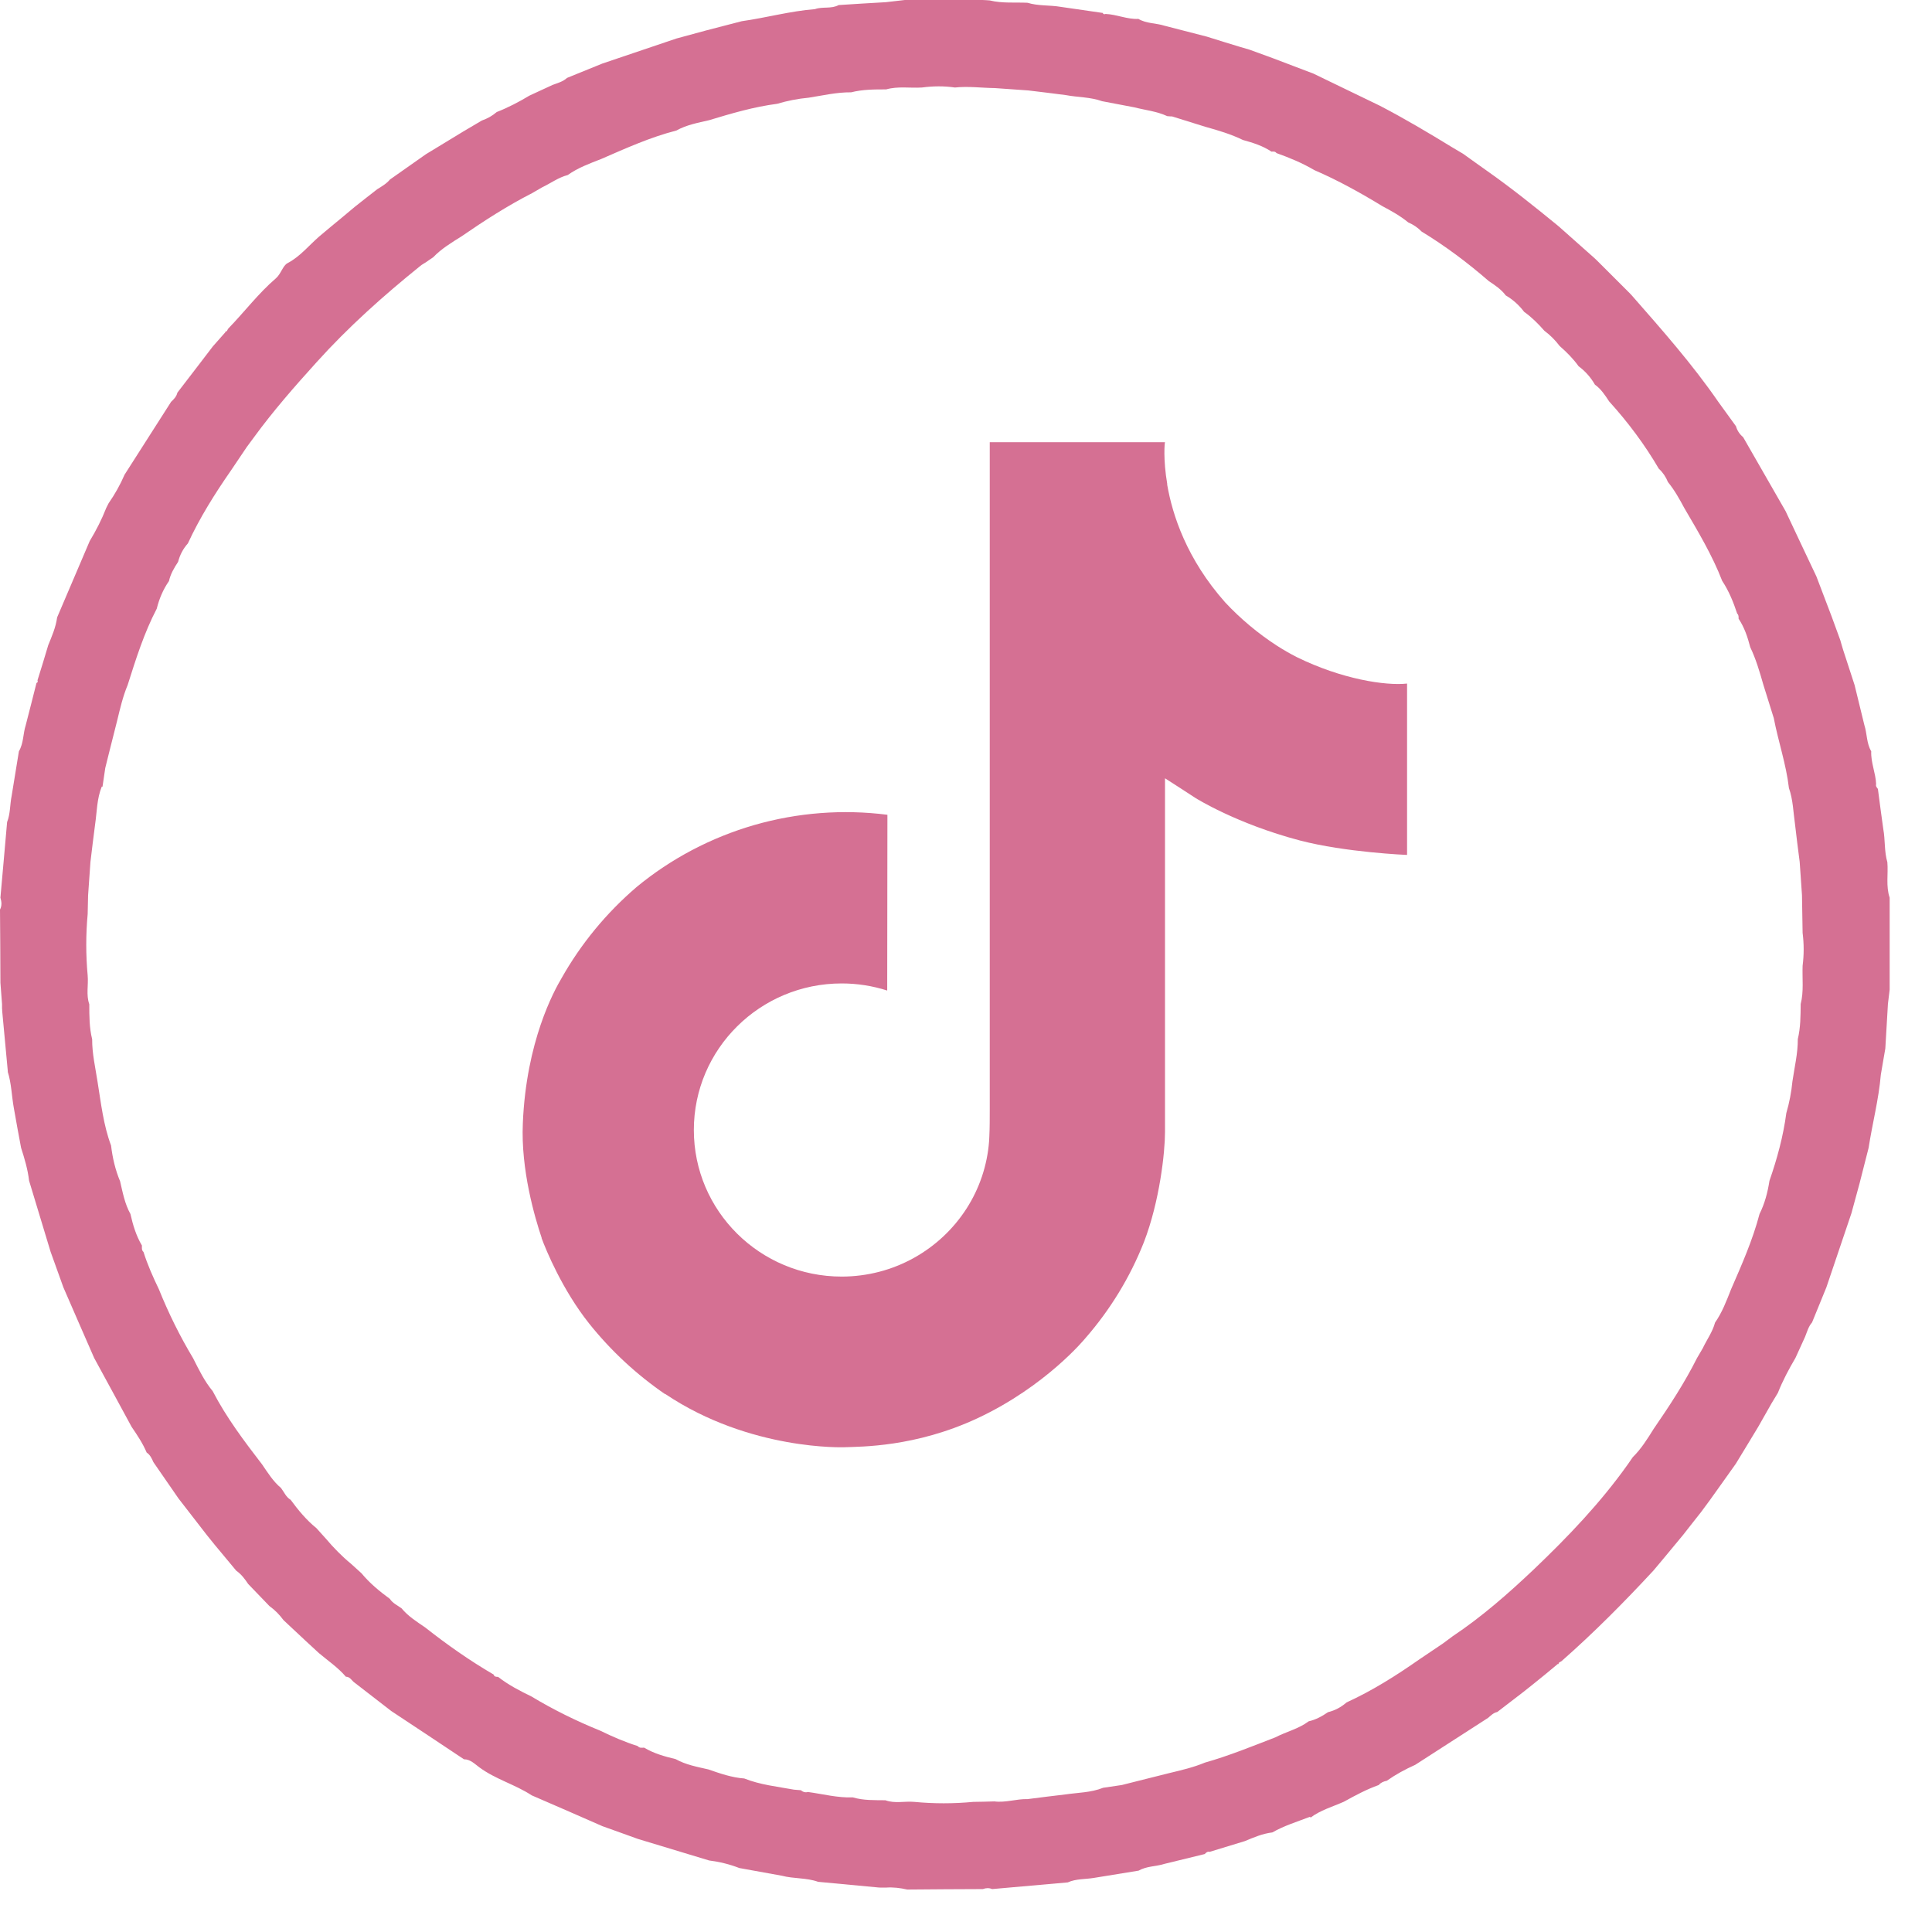<svg width="37" height="37" viewBox="0 0 37 37" fill="none" xmlns="http://www.w3.org/2000/svg">
<path d="M0.15 20.521C0.114 20.134 0.078 19.747 0.042 19.363C0.042 19.346 0.042 19.329 0.039 19.316C0.039 19.288 0.039 19.26 0.039 19.229C0.028 19.093 0.019 18.956 0.008 18.82C0.008 18.352 0.003 17.884 0 17.42C0.039 17.344 0.031 17.269 0.008 17.191C0.05 16.71 0.095 16.225 0.136 15.744C0.2 15.582 0.189 15.409 0.223 15.242C0.27 14.959 0.317 14.672 0.362 14.388C0.454 14.232 0.44 14.051 0.493 13.887C0.562 13.617 0.632 13.349 0.699 13.079C0.724 13.071 0.727 13.052 0.718 13.029C0.788 12.804 0.858 12.581 0.924 12.355C0.994 12.183 1.069 12.013 1.094 11.824C1.303 11.336 1.509 10.849 1.718 10.362C1.841 10.159 1.949 9.947 2.035 9.727C2.049 9.697 2.066 9.666 2.08 9.638C2.2 9.466 2.303 9.282 2.386 9.09C2.684 8.625 2.979 8.16 3.277 7.695C3.33 7.645 3.38 7.595 3.397 7.52C3.525 7.353 3.653 7.186 3.784 7.016C3.882 6.888 3.979 6.762 4.076 6.634C4.157 6.542 4.238 6.451 4.319 6.359V6.345H4.302C4.352 6.364 4.352 6.314 4.372 6.292C4.681 5.974 4.948 5.618 5.285 5.329C5.382 5.245 5.416 5.086 5.508 5.039C5.75 4.911 5.914 4.702 6.112 4.53C6.187 4.468 6.262 4.404 6.335 4.343C6.488 4.218 6.638 4.093 6.791 3.964C6.936 3.85 7.078 3.736 7.223 3.625C7.312 3.569 7.401 3.519 7.468 3.438C7.696 3.277 7.925 3.115 8.156 2.954C8.392 2.809 8.629 2.667 8.866 2.522C8.985 2.45 9.108 2.378 9.228 2.308C9.333 2.272 9.428 2.219 9.512 2.146C9.732 2.06 9.938 1.952 10.138 1.832C10.286 1.762 10.436 1.695 10.584 1.626C10.678 1.59 10.781 1.565 10.859 1.492C11.085 1.4 11.31 1.308 11.536 1.217C12.009 1.058 12.483 0.896 12.953 0.738C13.145 0.685 13.335 0.635 13.527 0.582C13.752 0.523 13.981 0.465 14.206 0.406C14.674 0.34 15.133 0.212 15.607 0.175C15.754 0.122 15.919 0.175 16.061 0.097C16.361 0.078 16.662 0.058 16.963 0.042C17.085 0.028 17.205 0.014 17.328 0C17.823 0 18.322 0 18.817 0C18.862 0 18.909 0.006 18.954 0.008C19.193 0.067 19.438 0.042 19.678 0.053C19.884 0.117 20.101 0.095 20.312 0.131C20.583 0.17 20.853 0.209 21.12 0.248C21.128 0.276 21.148 0.276 21.173 0.267C21.387 0.276 21.588 0.373 21.802 0.362C21.955 0.454 22.139 0.44 22.303 0.493C22.573 0.562 22.844 0.632 23.114 0.702C23.325 0.768 23.537 0.835 23.751 0.899C23.812 0.916 23.871 0.935 23.932 0.952C24.085 1.008 24.236 1.063 24.389 1.119C24.642 1.217 24.898 1.311 25.152 1.409C25.575 1.615 26.001 1.818 26.424 2.024C26.901 2.272 27.36 2.545 27.819 2.826C27.886 2.865 27.953 2.907 28.02 2.945C28.178 3.06 28.337 3.171 28.496 3.285C28.95 3.605 29.381 3.951 29.81 4.301C29.827 4.315 29.844 4.329 29.86 4.343C30.083 4.541 30.309 4.741 30.531 4.939C30.545 4.953 30.562 4.967 30.576 4.981C30.788 5.192 30.999 5.404 31.211 5.615C31.225 5.629 31.239 5.646 31.253 5.66C31.829 6.317 32.408 6.971 32.907 7.695C33.021 7.851 33.132 8.007 33.246 8.163C33.269 8.246 33.316 8.316 33.383 8.372L34.196 9.789C34.393 10.206 34.588 10.624 34.786 11.039L35.076 11.801C35.131 11.954 35.187 12.105 35.243 12.258C35.259 12.319 35.279 12.378 35.296 12.439C35.371 12.667 35.443 12.893 35.518 13.121C35.58 13.377 35.641 13.63 35.705 13.887C35.758 14.051 35.744 14.232 35.836 14.388C35.827 14.605 35.922 14.805 35.93 15.017C35.919 15.056 35.942 15.081 35.964 15.109C35.997 15.365 36.031 15.621 36.067 15.877C36.106 16.089 36.084 16.306 36.145 16.512C36.164 16.738 36.114 16.969 36.189 17.191C36.189 17.205 36.189 17.219 36.189 17.233C36.189 17.806 36.189 18.38 36.189 18.954C36.178 19.045 36.167 19.134 36.156 19.226C36.139 19.51 36.123 19.797 36.106 20.081C36.078 20.248 36.047 20.415 36.02 20.582C35.98 21.055 35.858 21.515 35.786 21.983C35.727 22.208 35.672 22.436 35.613 22.662C35.56 22.854 35.51 23.043 35.457 23.235C35.298 23.709 35.137 24.182 34.978 24.652C34.886 24.878 34.794 25.103 34.703 25.326C34.633 25.404 34.608 25.507 34.569 25.602C34.508 25.735 34.446 25.872 34.385 26.006C34.257 26.223 34.14 26.443 34.048 26.676C34.009 26.74 33.97 26.805 33.931 26.869C33.845 27.022 33.759 27.172 33.672 27.325C33.53 27.562 33.385 27.798 33.243 28.032C33.079 28.261 32.918 28.492 32.753 28.72C32.692 28.801 32.634 28.884 32.572 28.965C32.458 29.11 32.344 29.252 32.233 29.396C32.107 29.549 31.982 29.7 31.854 29.853C31.793 29.928 31.729 30.003 31.667 30.076C31.105 30.683 30.526 31.267 29.905 31.813C29.883 31.832 29.835 31.832 29.852 31.883V31.866H29.835C29.755 31.933 29.671 32.002 29.59 32.069C29.454 32.18 29.315 32.292 29.178 32.4C29.011 32.528 28.844 32.657 28.674 32.787C28.602 32.801 28.552 32.854 28.499 32.899C28.034 33.199 27.569 33.497 27.104 33.798C26.912 33.884 26.728 33.984 26.558 34.104C26.5 34.115 26.444 34.138 26.405 34.185C26.171 34.268 25.954 34.385 25.737 34.505C25.519 34.602 25.288 34.666 25.096 34.811V34.797H25.079C24.84 34.889 24.592 34.964 24.367 35.093C24.18 35.115 24.007 35.19 23.838 35.26L23.166 35.465C23.125 35.454 23.097 35.48 23.072 35.507C22.816 35.569 22.562 35.63 22.306 35.694C22.142 35.747 21.961 35.736 21.805 35.825C21.521 35.872 21.234 35.919 20.95 35.964C20.783 35.992 20.61 35.978 20.449 36.05C19.967 36.092 19.483 36.136 19.001 36.178C18.943 36.153 18.881 36.156 18.823 36.178C18.341 36.178 17.859 36.184 17.375 36.187C17.238 36.156 17.102 36.139 16.963 36.15C16.935 36.15 16.904 36.15 16.877 36.15C16.86 36.15 16.843 36.15 16.829 36.148C16.442 36.111 16.055 36.075 15.668 36.039C15.443 35.958 15.2 35.983 14.972 35.922C14.702 35.872 14.429 35.825 14.159 35.775C13.972 35.702 13.777 35.655 13.58 35.63C13.126 35.493 12.672 35.354 12.218 35.218C11.99 35.137 11.764 35.053 11.536 34.973C11.085 34.775 10.634 34.577 10.183 34.383C9.865 34.174 9.489 34.076 9.178 33.845C9.094 33.784 9.008 33.692 8.885 33.692C8.42 33.383 7.958 33.074 7.493 32.768C7.259 32.587 7.025 32.406 6.791 32.225C6.736 32.189 6.708 32.111 6.624 32.111C6.474 31.935 6.284 31.807 6.109 31.66C6.028 31.585 5.945 31.509 5.864 31.434C5.719 31.298 5.574 31.162 5.43 31.028C5.354 30.925 5.265 30.833 5.16 30.758C5.023 30.616 4.889 30.477 4.753 30.335C4.689 30.24 4.622 30.148 4.525 30.081C4.388 29.917 4.249 29.75 4.113 29.586C4.062 29.524 4.012 29.463 3.962 29.399C3.781 29.165 3.6 28.931 3.419 28.698C3.258 28.466 3.096 28.233 2.938 28.002C2.907 27.932 2.876 27.862 2.809 27.818C2.734 27.642 2.629 27.484 2.52 27.325C2.28 26.885 2.044 26.445 1.804 26.008C1.607 25.557 1.409 25.106 1.214 24.655C1.133 24.427 1.05 24.199 0.969 23.973C0.833 23.519 0.693 23.066 0.557 22.612C0.532 22.397 0.471 22.189 0.404 21.983C0.356 21.729 0.309 21.473 0.265 21.22C0.223 20.989 0.22 20.749 0.148 20.524L0.15 20.521ZM1.949 15.064C1.854 15.298 1.857 15.549 1.821 15.791C1.79 16.03 1.76 16.27 1.732 16.509C1.718 16.721 1.701 16.935 1.687 17.147L1.679 17.506C1.643 17.898 1.643 18.288 1.679 18.681C1.696 18.864 1.646 19.051 1.71 19.232C1.71 19.457 1.71 19.683 1.765 19.903C1.763 20.178 1.827 20.446 1.868 20.716C1.935 21.128 1.98 21.546 2.127 21.938C2.155 22.175 2.208 22.403 2.3 22.623C2.35 22.837 2.389 23.054 2.498 23.249C2.545 23.458 2.606 23.664 2.718 23.853C2.718 23.898 2.709 23.942 2.748 23.976C2.826 24.224 2.932 24.46 3.043 24.691C3.227 25.148 3.444 25.588 3.698 26.011C3.809 26.231 3.915 26.451 4.074 26.643C4.335 27.147 4.675 27.598 5.02 28.046C5.129 28.205 5.232 28.372 5.382 28.497C5.441 28.575 5.477 28.67 5.566 28.723C5.711 28.92 5.867 29.11 6.059 29.265C6.12 29.332 6.179 29.399 6.24 29.466C6.388 29.641 6.546 29.803 6.722 29.948C6.788 30.009 6.855 30.07 6.922 30.129C7.078 30.318 7.267 30.474 7.465 30.619C7.521 30.705 7.613 30.744 7.691 30.802C7.816 30.953 7.98 31.056 8.142 31.167C8.559 31.495 8.994 31.802 9.453 32.069C9.467 32.114 9.503 32.114 9.539 32.114C9.734 32.267 9.954 32.381 10.177 32.489C10.598 32.743 11.04 32.96 11.494 33.144C11.728 33.258 11.965 33.361 12.213 33.439C12.246 33.48 12.29 33.472 12.335 33.469C12.522 33.581 12.728 33.639 12.939 33.689C13.134 33.798 13.351 33.837 13.569 33.887C13.791 33.965 14.017 34.043 14.254 34.06C14.56 34.182 14.886 34.215 15.206 34.274C15.25 34.277 15.295 34.282 15.339 34.285C15.379 34.321 15.426 34.332 15.476 34.319C15.76 34.358 16.044 34.433 16.334 34.422C16.537 34.483 16.748 34.474 16.957 34.477C17.138 34.544 17.325 34.491 17.509 34.508C17.884 34.544 18.263 34.544 18.639 34.508C18.773 34.508 18.909 34.502 19.043 34.499C19.257 34.527 19.466 34.449 19.68 34.455C19.92 34.424 20.159 34.394 20.399 34.366C20.641 34.33 20.892 34.332 21.126 34.238C21.245 34.221 21.365 34.202 21.485 34.185C21.582 34.16 21.677 34.138 21.774 34.112L22.392 33.957C22.624 33.901 22.855 33.848 23.075 33.756C23.537 33.625 23.98 33.444 24.425 33.272C24.634 33.163 24.871 33.11 25.063 32.965C25.199 32.935 25.319 32.868 25.433 32.79C25.567 32.757 25.684 32.695 25.787 32.604C26.282 32.378 26.739 32.089 27.182 31.779C27.332 31.677 27.485 31.576 27.636 31.473C27.697 31.429 27.758 31.381 27.819 31.337C28.382 30.961 28.889 30.516 29.379 30.051C30.03 29.43 30.651 28.781 31.175 28.043C31.205 27.999 31.239 27.951 31.269 27.907C31.431 27.748 31.55 27.556 31.67 27.364C31.971 26.927 32.261 26.484 32.5 26.008L32.609 25.822C32.687 25.657 32.798 25.507 32.845 25.329C32.982 25.134 33.065 24.911 33.152 24.691C33.358 24.218 33.566 23.748 33.697 23.249C33.797 23.049 33.853 22.834 33.887 22.614C34.034 22.191 34.151 21.763 34.21 21.317C34.268 21.119 34.307 20.916 34.327 20.71C34.366 20.44 34.432 20.173 34.43 19.9C34.483 19.68 34.483 19.455 34.485 19.229C34.547 18.987 34.513 18.742 34.522 18.497C34.549 18.285 34.549 18.077 34.522 17.865C34.519 17.626 34.513 17.383 34.51 17.144C34.496 16.932 34.48 16.718 34.466 16.506C34.435 16.267 34.404 16.028 34.377 15.788C34.343 15.554 34.34 15.318 34.26 15.092C34.207 14.636 34.056 14.201 33.97 13.753C33.903 13.539 33.837 13.327 33.77 13.113C33.7 12.868 33.63 12.626 33.519 12.394C33.469 12.202 33.408 12.016 33.296 11.849C33.296 11.813 33.299 11.776 33.269 11.751C33.196 11.531 33.11 11.317 32.982 11.125C32.792 10.632 32.52 10.181 32.255 9.727C32.163 9.555 32.068 9.385 31.943 9.232C31.904 9.134 31.846 9.048 31.768 8.976C31.498 8.514 31.177 8.085 30.818 7.689C30.74 7.57 30.662 7.45 30.545 7.367C30.465 7.227 30.359 7.108 30.231 7.013C30.128 6.868 30.002 6.743 29.869 6.626C29.785 6.515 29.688 6.417 29.576 6.334C29.459 6.2 29.334 6.075 29.189 5.972C29.092 5.844 28.975 5.738 28.836 5.657C28.749 5.54 28.63 5.462 28.513 5.384C28.109 5.033 27.683 4.713 27.226 4.435C27.154 4.36 27.067 4.301 26.97 4.26C26.817 4.134 26.647 4.04 26.474 3.948C26.054 3.692 25.622 3.452 25.169 3.257C24.94 3.121 24.695 3.021 24.447 2.932C24.422 2.898 24.386 2.901 24.35 2.904C24.183 2.792 23.996 2.734 23.804 2.681C23.576 2.57 23.331 2.497 23.089 2.43C22.874 2.364 22.663 2.297 22.448 2.23C22.418 2.23 22.387 2.227 22.354 2.224C22.153 2.13 21.933 2.11 21.721 2.055C21.515 2.016 21.312 1.977 21.106 1.938C20.881 1.857 20.641 1.865 20.41 1.821C20.171 1.79 19.931 1.76 19.692 1.732C19.48 1.718 19.265 1.701 19.054 1.687C18.798 1.684 18.544 1.648 18.288 1.676C18.077 1.645 17.868 1.648 17.656 1.676C17.428 1.69 17.197 1.648 16.971 1.712C16.746 1.712 16.52 1.712 16.3 1.768C16.024 1.765 15.757 1.829 15.487 1.871C15.281 1.89 15.081 1.929 14.883 1.988C14.437 2.046 14.008 2.172 13.58 2.302C13.365 2.352 13.148 2.391 12.953 2.5C12.452 2.628 11.981 2.842 11.511 3.046C11.291 3.132 11.068 3.213 10.873 3.352C10.692 3.399 10.545 3.511 10.38 3.589C10.319 3.625 10.255 3.661 10.194 3.697C9.72 3.939 9.275 4.226 8.838 4.527C8.646 4.647 8.454 4.763 8.295 4.928C8.25 4.958 8.203 4.989 8.158 5.022C8.119 5.047 8.08 5.067 8.047 5.095C7.343 5.663 6.672 6.261 6.062 6.938C5.641 7.403 5.232 7.87 4.864 8.374C4.82 8.436 4.773 8.497 4.728 8.558C4.625 8.708 4.525 8.862 4.422 9.012C4.113 9.457 3.826 9.914 3.598 10.407C3.506 10.51 3.444 10.629 3.411 10.76C3.336 10.874 3.266 10.991 3.236 11.128C3.124 11.289 3.049 11.467 3.002 11.657C2.759 12.122 2.603 12.62 2.445 13.118C2.353 13.338 2.3 13.569 2.244 13.8C2.191 14.006 2.141 14.212 2.088 14.418C2.063 14.516 2.041 14.611 2.016 14.708C1.999 14.828 1.98 14.947 1.963 15.067L1.949 15.064Z" fill="#D57093"/>
<path d="M24.838 12.586C24.706 12.519 24.578 12.445 24.453 12.365C24.091 12.13 23.759 11.852 23.465 11.538C22.728 10.708 22.453 9.865 22.352 9.276H22.355C22.271 8.786 22.306 8.469 22.311 8.469H18.955V21.252C18.955 21.423 18.955 21.593 18.947 21.761C18.947 21.782 18.945 21.801 18.944 21.823C18.944 21.832 18.944 21.842 18.942 21.852C18.942 21.854 18.942 21.857 18.942 21.859C18.907 22.317 18.758 22.761 18.508 23.149C18.257 23.538 17.914 23.86 17.508 24.087C17.085 24.324 16.606 24.448 16.119 24.448C14.556 24.448 13.288 23.192 13.288 21.641C13.288 20.09 14.556 18.834 16.119 18.834C16.416 18.834 16.71 18.88 16.991 18.97L16.995 15.604C16.141 15.495 15.273 15.562 14.446 15.8C13.619 16.039 12.851 16.443 12.191 16.988C11.613 17.483 11.126 18.074 10.754 18.734C10.612 18.974 10.078 19.941 10.013 21.51C9.972 22.401 10.244 23.323 10.373 23.705V23.713C10.455 23.937 10.77 24.703 11.284 25.349C11.699 25.868 12.189 26.323 12.738 26.7V26.692L12.746 26.7C14.371 27.788 16.173 27.716 16.173 27.716C16.485 27.704 17.529 27.716 18.716 27.163C20.032 26.549 20.781 25.634 20.781 25.634C21.259 25.088 21.64 24.465 21.906 23.792C22.21 23.006 22.311 22.063 22.311 21.686V14.905C22.352 14.929 22.894 15.282 22.894 15.282C22.894 15.282 23.675 15.775 24.894 16.096C25.769 16.325 26.947 16.373 26.947 16.373V13.091C26.534 13.136 25.696 13.007 24.838 12.586Z" fill="#D57093"/>
</svg>
